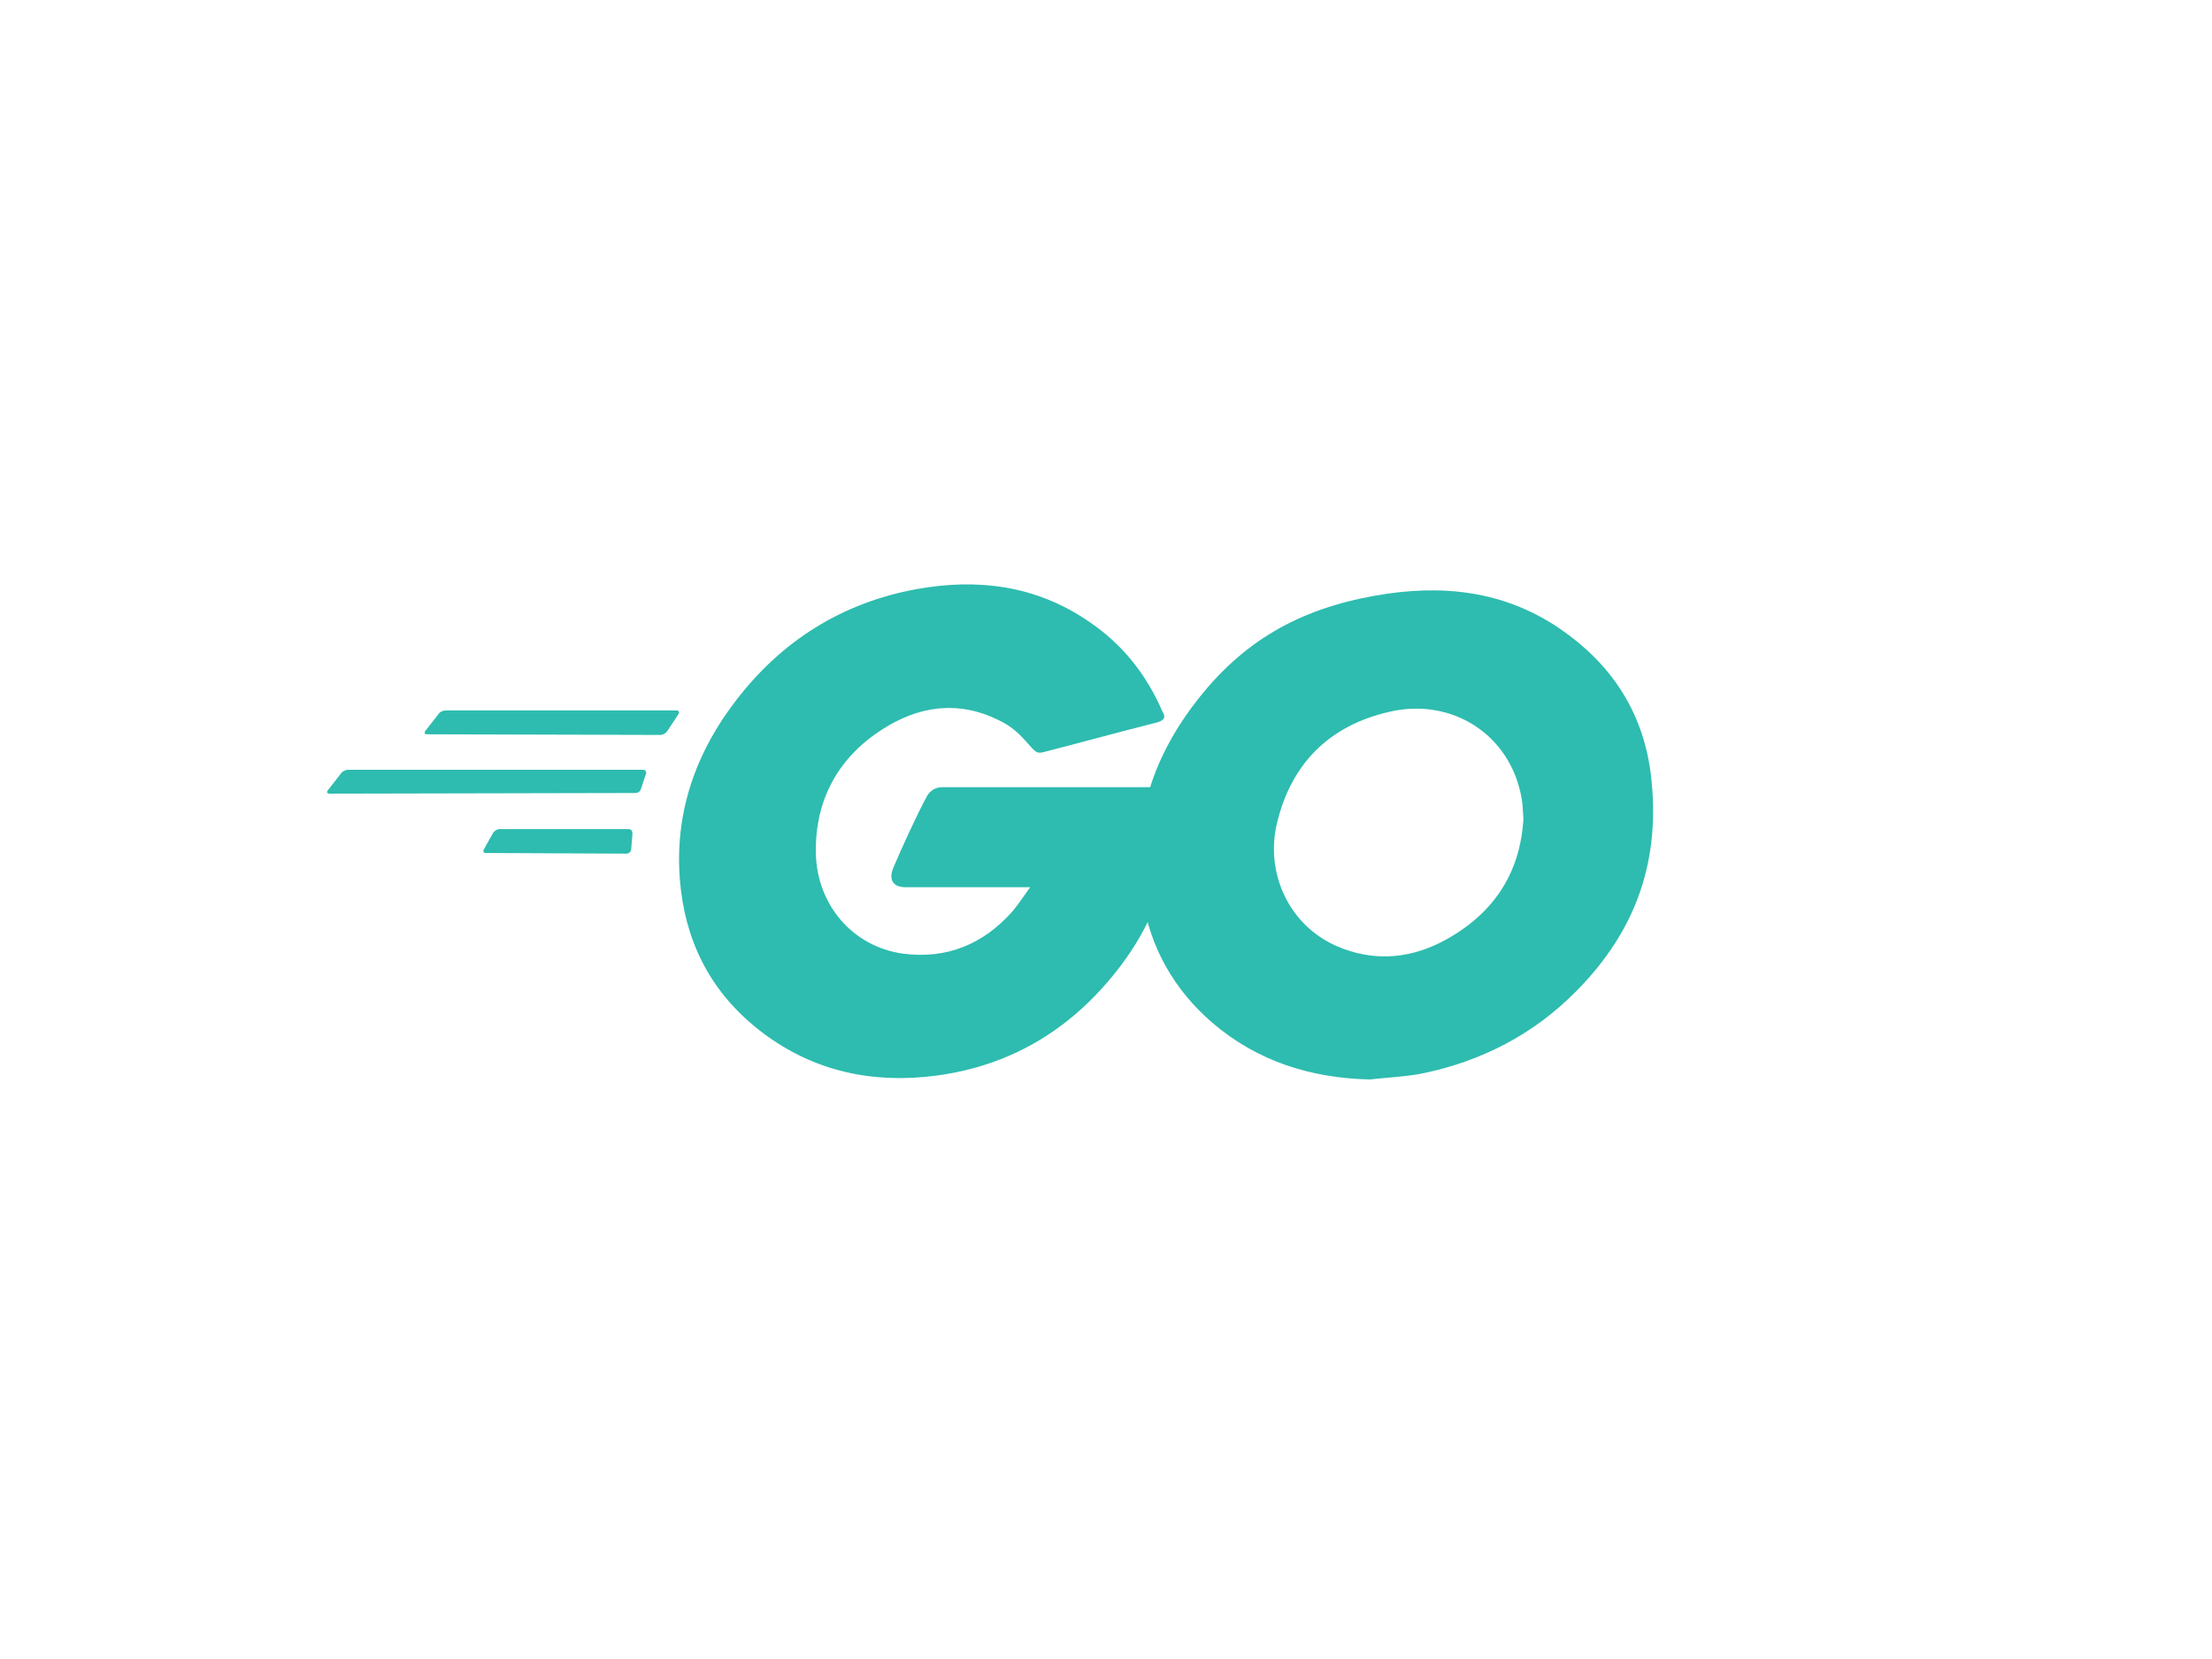<svg viewBox="0 0 1200 900" xmlns="http://www.w3.org/2000/svg"><g fill="#2DBCAF" fill-rule="evenodd"><path d="M231.74 398.35c-1.402 0-1.752-.7-1.052-1.75l7.355-9.45c.701-1.05 2.452-1.75 3.853-1.75h125.036c1.401 0 1.752 1.05 1.051 2.1l-5.954 9.1c-.7 1.05-2.452 2.1-3.502 2.1l-126.788-.35zm-52.887 32.2c-1.401 0-1.752-.7-1.051-1.75l7.355-9.45c.7-1.05 2.452-1.75 3.853-1.75h159.71c1.4 0 2.101 1.05 1.751 2.1l-2.802 8.4c-.35 1.4-1.751 2.1-3.152 2.1l-165.664.35zm84.758 32.2c-1.4 0-1.751-1.05-1.05-2.1l4.903-8.75c.7-1.05 2.101-2.1 3.502-2.1h70.048c1.401 0 2.102 1.05 2.102 2.45l-.7 8.4c0 1.4-1.402 2.45-2.452 2.45l-76.353-.35zm363.551-70.7c-22.065 5.6-37.126 9.8-58.84 15.4-5.254 1.4-5.604 1.75-10.158-3.5-5.253-5.95-9.106-9.8-16.461-13.3-22.065-10.85-43.43-7.7-63.394 5.25-23.816 15.4-36.075 38.15-35.724 66.5.35 28 19.613 51.1 47.282 54.95 23.817 3.15 43.78-5.25 59.541-23.1 3.153-3.85 5.954-8.05 9.457-12.95h-67.597c-7.355 0-9.106-4.55-6.654-10.5 4.553-10.85 12.959-29.05 17.862-38.15 1.05-2.1 3.502-5.6 8.756-5.6H638.72c-.7 9.45-.7 18.9-2.101 28.35-3.853 25.2-13.31 48.3-28.72 68.6-25.218 33.25-58.14 53.9-99.82 59.5-34.323 4.55-66.195-2.1-94.214-23.1-25.918-19.6-40.628-45.5-44.48-77.7-4.554-38.15 6.654-72.45 29.77-102.55 24.867-32.55 57.79-53.2 98.067-60.55 32.923-5.95 64.445-2.1 92.814 17.15 18.563 12.25 31.872 29.05 40.628 49.35 2.102 3.15.7 4.9-3.502 5.95z"/><path d="M743.092 585.6c-31.872-.7-60.942-9.8-85.459-30.8-20.664-17.85-33.623-40.6-37.826-67.55-6.304-39.55 4.553-74.55 28.37-105.7 25.567-33.6 56.388-51.1 98.067-58.45 35.725-6.3 69.348-2.8 99.819 17.85 27.669 18.9 44.83 44.45 49.384 78.05 5.954 47.25-7.705 85.75-40.278 118.65-23.116 23.45-51.485 38.15-84.058 44.8-9.456 1.75-18.913 2.1-28.02 3.15zm83.357-141.4c-.35-4.55-.35-8.05-1.05-11.55-6.306-34.65-38.177-54.25-71.45-46.55-32.572 7.35-53.587 28-61.292 60.9-6.304 27.3 7.005 54.95 32.222 66.15 19.264 8.4 38.527 7.35 57.09-2.1 27.669-14.35 42.73-36.75 44.48-66.85z" fill-rule="nonzero"/></g></svg>